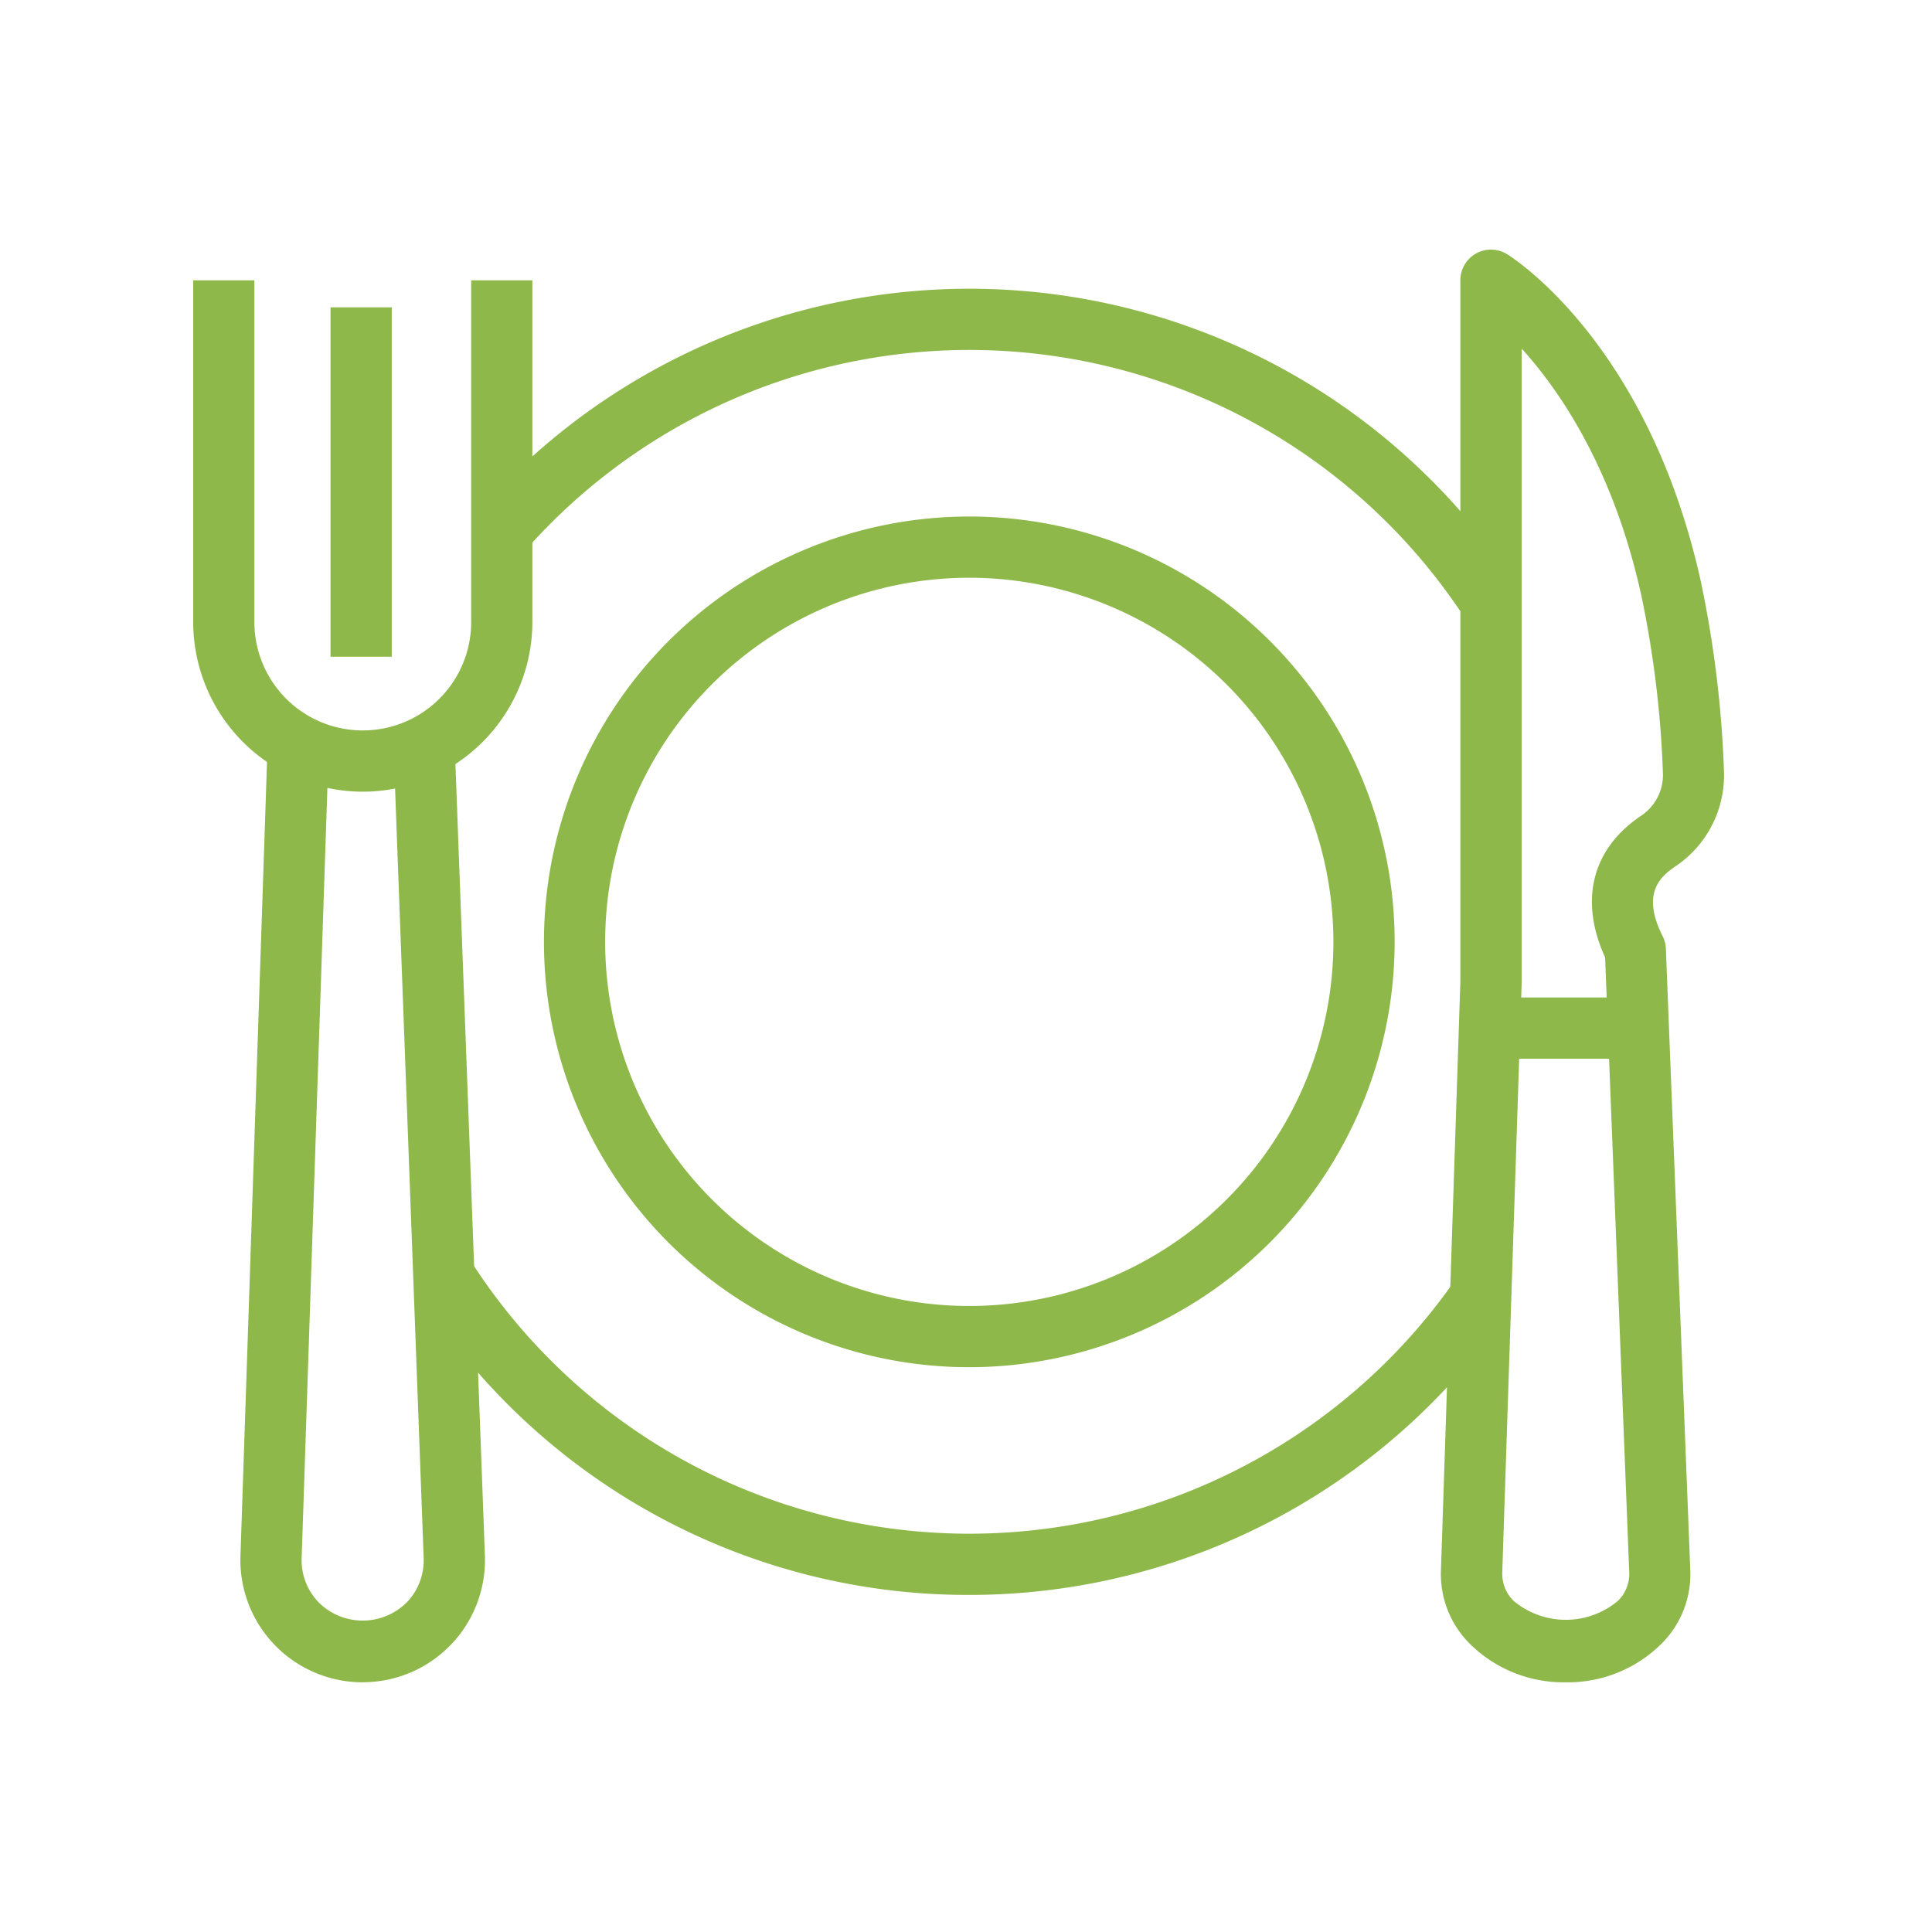 <svg xmlns="http://www.w3.org/2000/svg" xmlns:xlink="http://www.w3.org/1999/xlink" width="120" height="120" viewBox="0 0 120 120">
  <defs>
    <clipPath id="clip-path">
      <rect id="Rectangle_2345" data-name="Rectangle 2345" width="95.081" height="88.981" fill="#8eb84a"/>
    </clipPath>
  </defs>
  <g id="Group_4088" data-name="Group 4088" transform="translate(4298 -679)">
    <rect id="Rectangle_2654" data-name="Rectangle 2654" width="120" height="120" transform="translate(-4298 679)" fill="none"/>
    <g id="Group_3351" data-name="Group 3351" transform="translate(-4777 -7207.112)">
      <g id="Group_3350" data-name="Group 3350" transform="translate(491 7901.622)">
        <rect id="Rectangle_2343" data-name="Rectangle 2343" width="3.803" height="21.701" transform="translate(8.529 3.579)" fill="#8eb84a"/>
        <g id="Group_3349" data-name="Group 3349" transform="translate(0 0)">
          <g id="Group_3348" data-name="Group 3348" clip-path="url(#clip-path)">
            <path id="Path_8053" data-name="Path 8053" d="M11.448,98.953a7.594,7.594,0,0,1-7.591-7.829L5.511,41.67l3.8.126L7.658,91.246A3.757,3.757,0,0,0,8.726,94a3.874,3.874,0,0,0,5.449,0,3.762,3.762,0,0,0,1.062-2.765L13.4,41.8l3.8-.141,1.84,49.429a7.591,7.591,0,0,1-7.587,7.861" transform="translate(-0.922 -9.972)" fill="#8eb84a"/>
            <rect id="Rectangle_2344" data-name="Rectangle 2344" width="9.217" height="3.803" transform="translate(79.394 46.445)" fill="#8eb84a"/>
            <path id="Path_8054" data-name="Path 8054" d="M109.627,88.981a8.264,8.264,0,0,1-6-2.444A6.1,6.1,0,0,1,101.885,82l1.206-36.573V1.9a1.9,1.9,0,0,1,2.9-1.621c.355.219,8.749,5.521,12.032,20.314a68.518,68.518,0,0,1,1.441,11.821,6.816,6.816,0,0,1-3.055,5.913c-1.077.73-2.007,1.813-.754,4.311a1.878,1.878,0,0,1,.2.778l1.516,38.608a6.088,6.088,0,0,1-1.739,4.511,8.252,8.252,0,0,1-6,2.446m-2.734-82.83V45.463a.6.6,0,0,1,0,.063l-1.206,36.64a2.351,2.351,0,0,0,.7,1.753,5.047,5.047,0,0,0,6.488,0,2.339,2.339,0,0,0,.7-1.72l-1.5-38.243c-1.614-3.539-.825-6.72,2.2-8.774a3.044,3.044,0,0,0,1.393-2.615,64.354,64.354,0,0,0-1.355-11.148c-1.726-7.781-5.01-12.615-7.412-15.269" transform="translate(-24.384 0)" fill="#8eb84a"/>
            <path id="Path_8055" data-name="Path 8055" d="M55.06,74.624A26.419,26.419,0,1,1,81.479,48.2,26.45,26.45,0,0,1,55.06,74.624m0-49.035A22.616,22.616,0,1,0,77.675,48.2,22.641,22.641,0,0,0,55.06,25.588" transform="translate(-6.855 -5.214)" fill="#8eb84a"/>
            <path id="Path_8057" data-name="Path 8057" d="M10.535,34.261A10.547,10.547,0,0,1,0,23.724V2.5H3.8V23.724a6.733,6.733,0,1,0,13.466,0V2.5h3.8V23.724A10.548,10.548,0,0,1,10.535,34.261" transform="translate(0 -0.598)" fill="#8eb84a"/>
            <path id="Path_8058" data-name="Path 8058" d="M52.6,103.283A40.412,40.412,0,0,1,18.35,84.469l3.208-2.042a36.774,36.774,0,0,0,61.525.844l3.15,2.128A40.551,40.551,0,0,1,52.6,103.283" transform="translate(-4.392 -19.729)" fill="#8eb84a"/>
            <path id="Path_8059" data-name="Path 8059" d="M84.411,23.2a36.767,36.767,0,0,0-57.7-4.164L23.9,16.477a40.57,40.57,0,0,1,63.662,4.594Z" transform="translate(-5.72 -0.763)" fill="#8eb84a"/>
          </g>
        </g>
      </g>
    </g>
  </g>
</svg>
